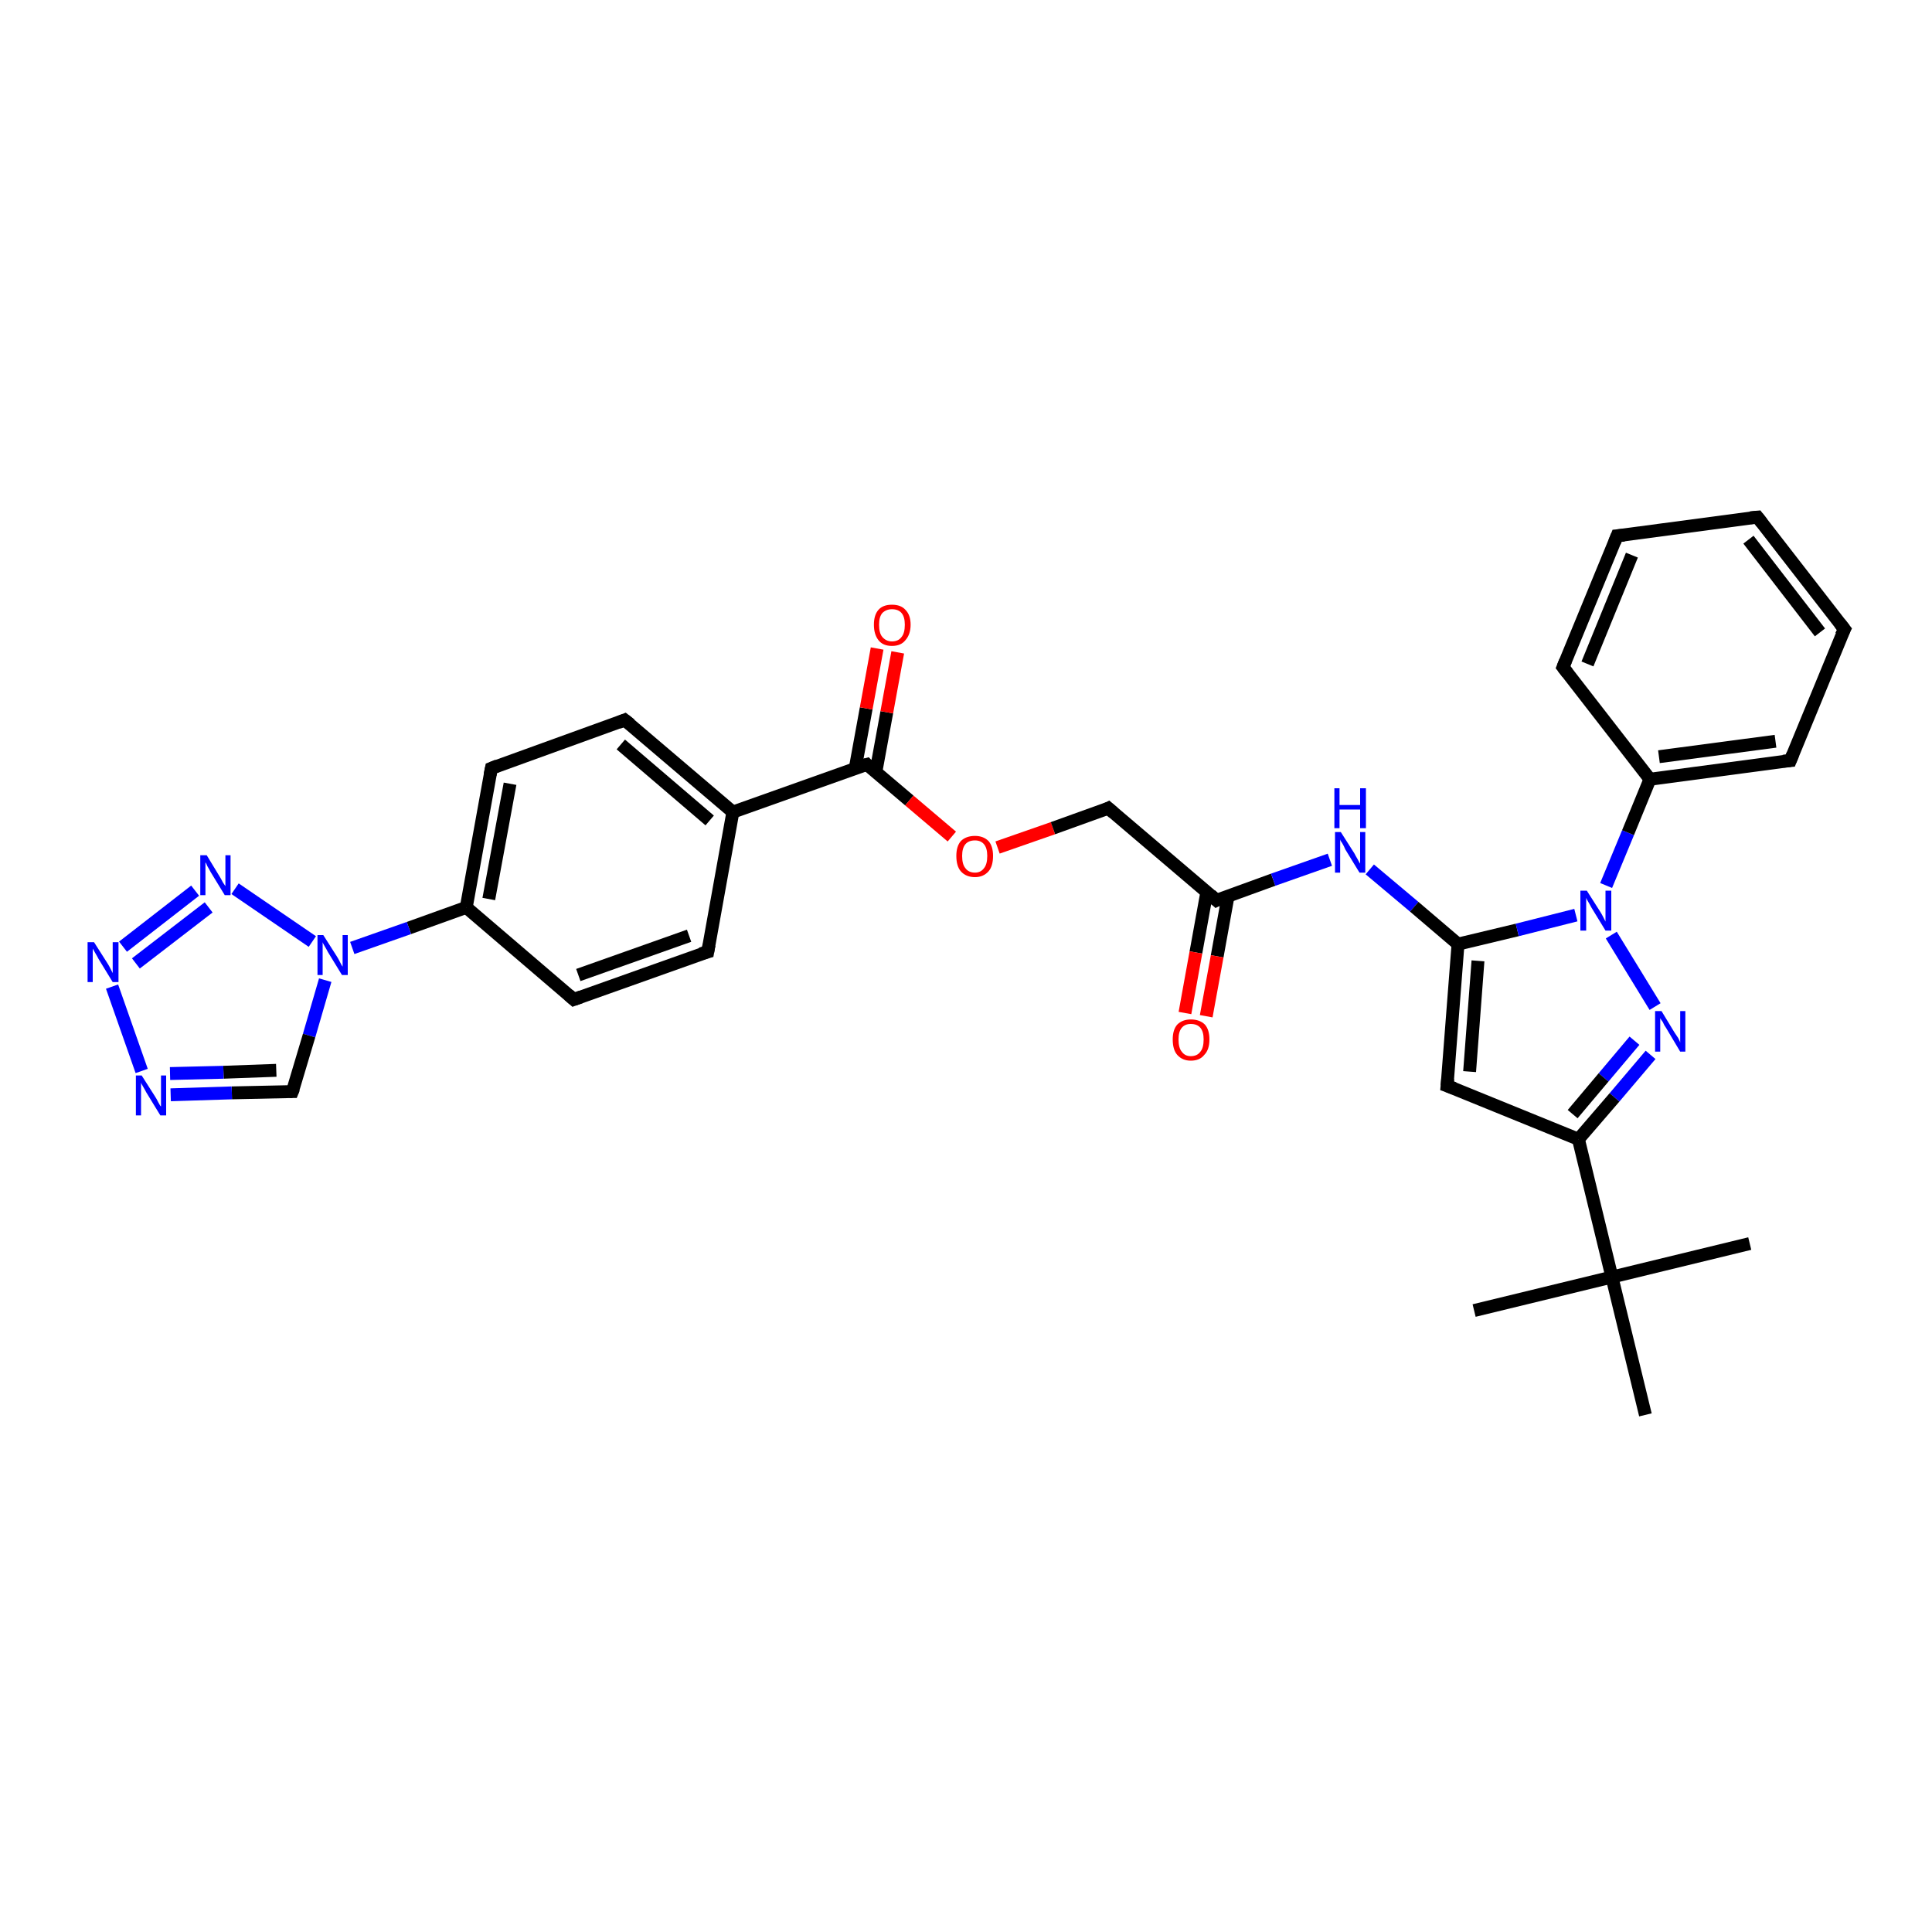 <?xml version='1.0' encoding='iso-8859-1'?>
<svg version='1.1' baseProfile='full'
              xmlns='http://www.w3.org/2000/svg'
                      xmlns:rdkit='http://www.rdkit.org/xml'
                      xmlns:xlink='http://www.w3.org/1999/xlink'
                  xml:space='preserve'
width='300px' height='300px' viewBox='0 0 300 300'>
<!-- END OF HEADER -->
<rect style='opacity:1.0;fill:#FFFFFF;stroke:none' width='300.0' height='300.0' x='0.0' y='0.0'> </rect>
<path class='bond-0 atom-0 atom-1' d='M 136.0,119.9 L 137.7,110.6' style='fill:none;fill-rule:evenodd;stroke:#000000;stroke-width:2.0px;stroke-linecap:butt;stroke-linejoin:miter;stroke-opacity:1' />
<path class='bond-0 atom-0 atom-1' d='M 137.7,110.6 L 139.4,101.3' style='fill:none;fill-rule:evenodd;stroke:#FF0000;stroke-width:2.0px;stroke-linecap:butt;stroke-linejoin:miter;stroke-opacity:1' />
<path class='bond-0 atom-0 atom-1' d='M 132.8,119.3 L 134.5,110.0' style='fill:none;fill-rule:evenodd;stroke:#000000;stroke-width:2.0px;stroke-linecap:butt;stroke-linejoin:miter;stroke-opacity:1' />
<path class='bond-0 atom-0 atom-1' d='M 134.5,110.0 L 136.2,100.7' style='fill:none;fill-rule:evenodd;stroke:#FF0000;stroke-width:2.0px;stroke-linecap:butt;stroke-linejoin:miter;stroke-opacity:1' />
<path class='bond-1 atom-0 atom-2' d='M 134.6,118.7 L 141.2,124.3' style='fill:none;fill-rule:evenodd;stroke:#000000;stroke-width:2.0px;stroke-linecap:butt;stroke-linejoin:miter;stroke-opacity:1' />
<path class='bond-1 atom-0 atom-2' d='M 141.2,124.3 L 147.8,129.9' style='fill:none;fill-rule:evenodd;stroke:#FF0000;stroke-width:2.0px;stroke-linecap:butt;stroke-linejoin:miter;stroke-opacity:1' />
<path class='bond-2 atom-2 atom-3' d='M 154.9,131.6 L 163.5,128.6' style='fill:none;fill-rule:evenodd;stroke:#FF0000;stroke-width:2.0px;stroke-linecap:butt;stroke-linejoin:miter;stroke-opacity:1' />
<path class='bond-2 atom-2 atom-3' d='M 163.5,128.6 L 172.1,125.5' style='fill:none;fill-rule:evenodd;stroke:#000000;stroke-width:2.0px;stroke-linecap:butt;stroke-linejoin:miter;stroke-opacity:1' />
<path class='bond-3 atom-3 atom-4' d='M 172.1,125.5 L 188.9,139.8' style='fill:none;fill-rule:evenodd;stroke:#000000;stroke-width:2.0px;stroke-linecap:butt;stroke-linejoin:miter;stroke-opacity:1' />
<path class='bond-4 atom-4 atom-5' d='M 188.9,139.8 L 197.7,136.6' style='fill:none;fill-rule:evenodd;stroke:#000000;stroke-width:2.0px;stroke-linecap:butt;stroke-linejoin:miter;stroke-opacity:1' />
<path class='bond-4 atom-4 atom-5' d='M 197.7,136.6 L 206.5,133.5' style='fill:none;fill-rule:evenodd;stroke:#0000FF;stroke-width:2.0px;stroke-linecap:butt;stroke-linejoin:miter;stroke-opacity:1' />
<path class='bond-5 atom-5 atom-6' d='M 212.7,135.0 L 219.6,140.8' style='fill:none;fill-rule:evenodd;stroke:#0000FF;stroke-width:2.0px;stroke-linecap:butt;stroke-linejoin:miter;stroke-opacity:1' />
<path class='bond-5 atom-5 atom-6' d='M 219.6,140.8 L 226.4,146.6' style='fill:none;fill-rule:evenodd;stroke:#000000;stroke-width:2.0px;stroke-linecap:butt;stroke-linejoin:miter;stroke-opacity:1' />
<path class='bond-6 atom-6 atom-7' d='M 226.4,146.6 L 235.6,144.4' style='fill:none;fill-rule:evenodd;stroke:#000000;stroke-width:2.0px;stroke-linecap:butt;stroke-linejoin:miter;stroke-opacity:1' />
<path class='bond-6 atom-6 atom-7' d='M 235.6,144.4 L 244.7,142.1' style='fill:none;fill-rule:evenodd;stroke:#0000FF;stroke-width:2.0px;stroke-linecap:butt;stroke-linejoin:miter;stroke-opacity:1' />
<path class='bond-7 atom-7 atom-8' d='M 250.2,145.2 L 257.0,156.3' style='fill:none;fill-rule:evenodd;stroke:#0000FF;stroke-width:2.0px;stroke-linecap:butt;stroke-linejoin:miter;stroke-opacity:1' />
<path class='bond-8 atom-8 atom-9' d='M 256.3,163.8 L 250.7,170.4' style='fill:none;fill-rule:evenodd;stroke:#0000FF;stroke-width:2.0px;stroke-linecap:butt;stroke-linejoin:miter;stroke-opacity:1' />
<path class='bond-8 atom-8 atom-9' d='M 250.7,170.4 L 245.1,176.9' style='fill:none;fill-rule:evenodd;stroke:#000000;stroke-width:2.0px;stroke-linecap:butt;stroke-linejoin:miter;stroke-opacity:1' />
<path class='bond-8 atom-8 atom-9' d='M 253.8,161.6 L 249.0,167.3' style='fill:none;fill-rule:evenodd;stroke:#0000FF;stroke-width:2.0px;stroke-linecap:butt;stroke-linejoin:miter;stroke-opacity:1' />
<path class='bond-8 atom-8 atom-9' d='M 249.0,167.3 L 244.2,173.0' style='fill:none;fill-rule:evenodd;stroke:#000000;stroke-width:2.0px;stroke-linecap:butt;stroke-linejoin:miter;stroke-opacity:1' />
<path class='bond-9 atom-9 atom-10' d='M 245.1,176.9 L 250.3,198.3' style='fill:none;fill-rule:evenodd;stroke:#000000;stroke-width:2.0px;stroke-linecap:butt;stroke-linejoin:miter;stroke-opacity:1' />
<path class='bond-10 atom-10 atom-11' d='M 250.3,198.3 L 228.9,203.5' style='fill:none;fill-rule:evenodd;stroke:#000000;stroke-width:2.0px;stroke-linecap:butt;stroke-linejoin:miter;stroke-opacity:1' />
<path class='bond-11 atom-10 atom-12' d='M 250.3,198.3 L 271.7,193.1' style='fill:none;fill-rule:evenodd;stroke:#000000;stroke-width:2.0px;stroke-linecap:butt;stroke-linejoin:miter;stroke-opacity:1' />
<path class='bond-12 atom-10 atom-13' d='M 250.3,198.3 L 255.5,219.7' style='fill:none;fill-rule:evenodd;stroke:#000000;stroke-width:2.0px;stroke-linecap:butt;stroke-linejoin:miter;stroke-opacity:1' />
<path class='bond-13 atom-9 atom-14' d='M 245.1,176.9 L 224.7,168.6' style='fill:none;fill-rule:evenodd;stroke:#000000;stroke-width:2.0px;stroke-linecap:butt;stroke-linejoin:miter;stroke-opacity:1' />
<path class='bond-14 atom-7 atom-15' d='M 249.4,137.5 L 252.8,129.3' style='fill:none;fill-rule:evenodd;stroke:#0000FF;stroke-width:2.0px;stroke-linecap:butt;stroke-linejoin:miter;stroke-opacity:1' />
<path class='bond-14 atom-7 atom-15' d='M 252.8,129.3 L 256.2,121.0' style='fill:none;fill-rule:evenodd;stroke:#000000;stroke-width:2.0px;stroke-linecap:butt;stroke-linejoin:miter;stroke-opacity:1' />
<path class='bond-15 atom-15 atom-16' d='M 256.2,121.0 L 278.0,118.1' style='fill:none;fill-rule:evenodd;stroke:#000000;stroke-width:2.0px;stroke-linecap:butt;stroke-linejoin:miter;stroke-opacity:1' />
<path class='bond-15 atom-15 atom-16' d='M 257.6,117.5 L 275.7,115.1' style='fill:none;fill-rule:evenodd;stroke:#000000;stroke-width:2.0px;stroke-linecap:butt;stroke-linejoin:miter;stroke-opacity:1' />
<path class='bond-16 atom-16 atom-17' d='M 278.0,118.1 L 286.4,97.7' style='fill:none;fill-rule:evenodd;stroke:#000000;stroke-width:2.0px;stroke-linecap:butt;stroke-linejoin:miter;stroke-opacity:1' />
<path class='bond-17 atom-17 atom-18' d='M 286.4,97.7 L 272.9,80.3' style='fill:none;fill-rule:evenodd;stroke:#000000;stroke-width:2.0px;stroke-linecap:butt;stroke-linejoin:miter;stroke-opacity:1' />
<path class='bond-17 atom-17 atom-18' d='M 282.6,98.2 L 271.5,83.8' style='fill:none;fill-rule:evenodd;stroke:#000000;stroke-width:2.0px;stroke-linecap:butt;stroke-linejoin:miter;stroke-opacity:1' />
<path class='bond-18 atom-18 atom-19' d='M 272.9,80.3 L 251.1,83.2' style='fill:none;fill-rule:evenodd;stroke:#000000;stroke-width:2.0px;stroke-linecap:butt;stroke-linejoin:miter;stroke-opacity:1' />
<path class='bond-19 atom-19 atom-20' d='M 251.1,83.2 L 242.7,103.6' style='fill:none;fill-rule:evenodd;stroke:#000000;stroke-width:2.0px;stroke-linecap:butt;stroke-linejoin:miter;stroke-opacity:1' />
<path class='bond-19 atom-19 atom-20' d='M 253.4,86.2 L 246.5,103.1' style='fill:none;fill-rule:evenodd;stroke:#000000;stroke-width:2.0px;stroke-linecap:butt;stroke-linejoin:miter;stroke-opacity:1' />
<path class='bond-20 atom-4 atom-21' d='M 187.4,138.5 L 185.7,147.9' style='fill:none;fill-rule:evenodd;stroke:#000000;stroke-width:2.0px;stroke-linecap:butt;stroke-linejoin:miter;stroke-opacity:1' />
<path class='bond-20 atom-4 atom-21' d='M 185.7,147.9 L 184.0,157.3' style='fill:none;fill-rule:evenodd;stroke:#FF0000;stroke-width:2.0px;stroke-linecap:butt;stroke-linejoin:miter;stroke-opacity:1' />
<path class='bond-20 atom-4 atom-21' d='M 190.7,139.1 L 189.0,148.5' style='fill:none;fill-rule:evenodd;stroke:#000000;stroke-width:2.0px;stroke-linecap:butt;stroke-linejoin:miter;stroke-opacity:1' />
<path class='bond-20 atom-4 atom-21' d='M 189.0,148.5 L 187.3,157.8' style='fill:none;fill-rule:evenodd;stroke:#FF0000;stroke-width:2.0px;stroke-linecap:butt;stroke-linejoin:miter;stroke-opacity:1' />
<path class='bond-21 atom-0 atom-22' d='M 134.6,118.7 L 113.8,126.1' style='fill:none;fill-rule:evenodd;stroke:#000000;stroke-width:2.0px;stroke-linecap:butt;stroke-linejoin:miter;stroke-opacity:1' />
<path class='bond-22 atom-22 atom-23' d='M 113.8,126.1 L 97.0,111.8' style='fill:none;fill-rule:evenodd;stroke:#000000;stroke-width:2.0px;stroke-linecap:butt;stroke-linejoin:miter;stroke-opacity:1' />
<path class='bond-22 atom-22 atom-23' d='M 110.2,127.4 L 96.4,115.6' style='fill:none;fill-rule:evenodd;stroke:#000000;stroke-width:2.0px;stroke-linecap:butt;stroke-linejoin:miter;stroke-opacity:1' />
<path class='bond-23 atom-23 atom-24' d='M 97.0,111.8 L 76.3,119.3' style='fill:none;fill-rule:evenodd;stroke:#000000;stroke-width:2.0px;stroke-linecap:butt;stroke-linejoin:miter;stroke-opacity:1' />
<path class='bond-24 atom-24 atom-25' d='M 76.3,119.3 L 72.4,140.9' style='fill:none;fill-rule:evenodd;stroke:#000000;stroke-width:2.0px;stroke-linecap:butt;stroke-linejoin:miter;stroke-opacity:1' />
<path class='bond-24 atom-24 atom-25' d='M 79.2,121.7 L 75.9,139.6' style='fill:none;fill-rule:evenodd;stroke:#000000;stroke-width:2.0px;stroke-linecap:butt;stroke-linejoin:miter;stroke-opacity:1' />
<path class='bond-25 atom-25 atom-26' d='M 72.4,140.9 L 89.1,155.2' style='fill:none;fill-rule:evenodd;stroke:#000000;stroke-width:2.0px;stroke-linecap:butt;stroke-linejoin:miter;stroke-opacity:1' />
<path class='bond-26 atom-26 atom-27' d='M 89.1,155.2 L 109.9,147.8' style='fill:none;fill-rule:evenodd;stroke:#000000;stroke-width:2.0px;stroke-linecap:butt;stroke-linejoin:miter;stroke-opacity:1' />
<path class='bond-26 atom-26 atom-27' d='M 89.8,151.4 L 107.0,145.3' style='fill:none;fill-rule:evenodd;stroke:#000000;stroke-width:2.0px;stroke-linecap:butt;stroke-linejoin:miter;stroke-opacity:1' />
<path class='bond-27 atom-25 atom-28' d='M 72.4,140.9 L 63.5,144.1' style='fill:none;fill-rule:evenodd;stroke:#000000;stroke-width:2.0px;stroke-linecap:butt;stroke-linejoin:miter;stroke-opacity:1' />
<path class='bond-27 atom-25 atom-28' d='M 63.5,144.1 L 54.7,147.2' style='fill:none;fill-rule:evenodd;stroke:#0000FF;stroke-width:2.0px;stroke-linecap:butt;stroke-linejoin:miter;stroke-opacity:1' />
<path class='bond-28 atom-28 atom-29' d='M 50.5,152.2 L 48.0,160.8' style='fill:none;fill-rule:evenodd;stroke:#0000FF;stroke-width:2.0px;stroke-linecap:butt;stroke-linejoin:miter;stroke-opacity:1' />
<path class='bond-28 atom-28 atom-29' d='M 48.0,160.8 L 45.4,169.5' style='fill:none;fill-rule:evenodd;stroke:#000000;stroke-width:2.0px;stroke-linecap:butt;stroke-linejoin:miter;stroke-opacity:1' />
<path class='bond-29 atom-29 atom-30' d='M 45.4,169.5 L 36.0,169.7' style='fill:none;fill-rule:evenodd;stroke:#000000;stroke-width:2.0px;stroke-linecap:butt;stroke-linejoin:miter;stroke-opacity:1' />
<path class='bond-29 atom-29 atom-30' d='M 36.0,169.7 L 26.5,170.0' style='fill:none;fill-rule:evenodd;stroke:#0000FF;stroke-width:2.0px;stroke-linecap:butt;stroke-linejoin:miter;stroke-opacity:1' />
<path class='bond-29 atom-29 atom-30' d='M 42.9,166.2 L 34.7,166.5' style='fill:none;fill-rule:evenodd;stroke:#000000;stroke-width:2.0px;stroke-linecap:butt;stroke-linejoin:miter;stroke-opacity:1' />
<path class='bond-29 atom-29 atom-30' d='M 34.7,166.5 L 26.4,166.7' style='fill:none;fill-rule:evenodd;stroke:#0000FF;stroke-width:2.0px;stroke-linecap:butt;stroke-linejoin:miter;stroke-opacity:1' />
<path class='bond-30 atom-30 atom-31' d='M 22.0,166.3 L 17.4,153.2' style='fill:none;fill-rule:evenodd;stroke:#0000FF;stroke-width:2.0px;stroke-linecap:butt;stroke-linejoin:miter;stroke-opacity:1' />
<path class='bond-31 atom-31 atom-32' d='M 19.1,147.0 L 30.3,138.3' style='fill:none;fill-rule:evenodd;stroke:#0000FF;stroke-width:2.0px;stroke-linecap:butt;stroke-linejoin:miter;stroke-opacity:1' />
<path class='bond-31 atom-31 atom-32' d='M 21.1,149.6 L 32.4,140.9' style='fill:none;fill-rule:evenodd;stroke:#0000FF;stroke-width:2.0px;stroke-linecap:butt;stroke-linejoin:miter;stroke-opacity:1' />
<path class='bond-32 atom-14 atom-6' d='M 224.7,168.6 L 226.4,146.6' style='fill:none;fill-rule:evenodd;stroke:#000000;stroke-width:2.0px;stroke-linecap:butt;stroke-linejoin:miter;stroke-opacity:1' />
<path class='bond-32 atom-14 atom-6' d='M 228.2,166.4 L 229.5,149.2' style='fill:none;fill-rule:evenodd;stroke:#000000;stroke-width:2.0px;stroke-linecap:butt;stroke-linejoin:miter;stroke-opacity:1' />
<path class='bond-33 atom-20 atom-15' d='M 242.7,103.6 L 256.2,121.0' style='fill:none;fill-rule:evenodd;stroke:#000000;stroke-width:2.0px;stroke-linecap:butt;stroke-linejoin:miter;stroke-opacity:1' />
<path class='bond-34 atom-27 atom-22' d='M 109.9,147.8 L 113.8,126.1' style='fill:none;fill-rule:evenodd;stroke:#000000;stroke-width:2.0px;stroke-linecap:butt;stroke-linejoin:miter;stroke-opacity:1' />
<path class='bond-35 atom-32 atom-28' d='M 36.5,138.0 L 48.5,146.2' style='fill:none;fill-rule:evenodd;stroke:#0000FF;stroke-width:2.0px;stroke-linecap:butt;stroke-linejoin:miter;stroke-opacity:1' />
<path d='M 134.9,119.0 L 134.6,118.7 L 133.5,119.0' style='fill:none;stroke:#000000;stroke-width:2.0px;stroke-linecap:butt;stroke-linejoin:miter;stroke-opacity:1;' />
<path d='M 171.7,125.7 L 172.1,125.5 L 172.9,126.2' style='fill:none;stroke:#000000;stroke-width:2.0px;stroke-linecap:butt;stroke-linejoin:miter;stroke-opacity:1;' />
<path d='M 188.0,139.0 L 188.9,139.8 L 189.3,139.6' style='fill:none;stroke:#000000;stroke-width:2.0px;stroke-linecap:butt;stroke-linejoin:miter;stroke-opacity:1;' />
<path d='M 225.8,169.0 L 224.7,168.6 L 224.8,167.5' style='fill:none;stroke:#000000;stroke-width:2.0px;stroke-linecap:butt;stroke-linejoin:miter;stroke-opacity:1;' />
<path d='M 276.9,118.2 L 278.0,118.1 L 278.4,117.1' style='fill:none;stroke:#000000;stroke-width:2.0px;stroke-linecap:butt;stroke-linejoin:miter;stroke-opacity:1;' />
<path d='M 285.9,98.7 L 286.4,97.7 L 285.7,96.8' style='fill:none;stroke:#000000;stroke-width:2.0px;stroke-linecap:butt;stroke-linejoin:miter;stroke-opacity:1;' />
<path d='M 273.6,81.2 L 272.9,80.3 L 271.8,80.4' style='fill:none;stroke:#000000;stroke-width:2.0px;stroke-linecap:butt;stroke-linejoin:miter;stroke-opacity:1;' />
<path d='M 252.2,83.1 L 251.1,83.2 L 250.7,84.2' style='fill:none;stroke:#000000;stroke-width:2.0px;stroke-linecap:butt;stroke-linejoin:miter;stroke-opacity:1;' />
<path d='M 243.1,102.6 L 242.7,103.6 L 243.4,104.5' style='fill:none;stroke:#000000;stroke-width:2.0px;stroke-linecap:butt;stroke-linejoin:miter;stroke-opacity:1;' />
<path d='M 97.9,112.5 L 97.0,111.8 L 96.0,112.2' style='fill:none;stroke:#000000;stroke-width:2.0px;stroke-linecap:butt;stroke-linejoin:miter;stroke-opacity:1;' />
<path d='M 77.3,118.9 L 76.3,119.3 L 76.1,120.3' style='fill:none;stroke:#000000;stroke-width:2.0px;stroke-linecap:butt;stroke-linejoin:miter;stroke-opacity:1;' />
<path d='M 88.3,154.5 L 89.1,155.2 L 90.2,154.8' style='fill:none;stroke:#000000;stroke-width:2.0px;stroke-linecap:butt;stroke-linejoin:miter;stroke-opacity:1;' />
<path d='M 108.8,148.1 L 109.9,147.8 L 110.1,146.7' style='fill:none;stroke:#000000;stroke-width:2.0px;stroke-linecap:butt;stroke-linejoin:miter;stroke-opacity:1;' />
<path d='M 45.6,169.0 L 45.4,169.5 L 45.0,169.5' style='fill:none;stroke:#000000;stroke-width:2.0px;stroke-linecap:butt;stroke-linejoin:miter;stroke-opacity:1;' />
<path class='atom-1' d='M 135.7 97.0
Q 135.7 95.5, 136.4 94.7
Q 137.1 93.9, 138.5 93.9
Q 139.9 93.9, 140.6 94.7
Q 141.4 95.5, 141.4 97.0
Q 141.4 98.5, 140.6 99.4
Q 139.9 100.3, 138.5 100.3
Q 137.1 100.3, 136.4 99.4
Q 135.7 98.5, 135.7 97.0
M 138.5 99.6
Q 139.5 99.6, 140.0 98.9
Q 140.5 98.3, 140.5 97.0
Q 140.5 95.8, 140.0 95.2
Q 139.5 94.6, 138.5 94.6
Q 137.6 94.6, 137.0 95.2
Q 136.5 95.8, 136.5 97.0
Q 136.5 98.3, 137.0 98.9
Q 137.6 99.6, 138.5 99.6
' fill='#FF0000'/>
<path class='atom-2' d='M 148.5 132.9
Q 148.5 131.4, 149.2 130.6
Q 150.0 129.8, 151.4 129.8
Q 152.7 129.8, 153.5 130.6
Q 154.2 131.4, 154.2 132.9
Q 154.2 134.5, 153.5 135.3
Q 152.7 136.2, 151.4 136.2
Q 150.0 136.2, 149.2 135.3
Q 148.5 134.5, 148.5 132.9
M 151.4 135.5
Q 152.3 135.5, 152.8 134.8
Q 153.3 134.2, 153.3 132.9
Q 153.3 131.7, 152.8 131.1
Q 152.3 130.5, 151.4 130.5
Q 150.4 130.5, 149.9 131.1
Q 149.4 131.7, 149.4 132.9
Q 149.4 134.2, 149.9 134.8
Q 150.4 135.5, 151.4 135.5
' fill='#FF0000'/>
<path class='atom-5' d='M 208.2 129.2
L 210.3 132.5
Q 210.5 132.9, 210.8 133.4
Q 211.1 134.0, 211.2 134.1
L 211.2 129.2
L 212.0 129.2
L 212.0 135.5
L 211.1 135.5
L 208.9 131.9
Q 208.7 131.4, 208.4 130.9
Q 208.1 130.5, 208.1 130.3
L 208.1 135.5
L 207.3 135.5
L 207.3 129.2
L 208.2 129.2
' fill='#0000FF'/>
<path class='atom-5' d='M 207.2 122.4
L 208.0 122.4
L 208.0 125.0
L 211.2 125.0
L 211.2 122.4
L 212.1 122.4
L 212.1 128.6
L 211.2 128.6
L 211.2 125.7
L 208.0 125.7
L 208.0 128.6
L 207.2 128.6
L 207.2 122.4
' fill='#0000FF'/>
<path class='atom-7' d='M 246.4 138.3
L 248.5 141.6
Q 248.7 141.9, 249.0 142.5
Q 249.3 143.1, 249.3 143.1
L 249.3 138.3
L 250.2 138.3
L 250.2 144.5
L 249.3 144.5
L 247.1 140.9
Q 246.9 140.5, 246.6 140.0
Q 246.3 139.5, 246.3 139.4
L 246.3 144.5
L 245.4 144.5
L 245.4 138.3
L 246.4 138.3
' fill='#0000FF'/>
<path class='atom-8' d='M 258.0 157.0
L 260.0 160.3
Q 260.2 160.6, 260.6 161.2
Q 260.9 161.8, 260.9 161.9
L 260.9 157.0
L 261.7 157.0
L 261.7 163.3
L 260.9 163.3
L 258.7 159.6
Q 258.4 159.2, 258.2 158.7
Q 257.9 158.3, 257.8 158.1
L 257.8 163.3
L 257.0 163.3
L 257.0 157.0
L 258.0 157.0
' fill='#0000FF'/>
<path class='atom-21' d='M 182.1 161.4
Q 182.1 159.9, 182.8 159.1
Q 183.6 158.3, 184.9 158.3
Q 186.3 158.3, 187.1 159.1
Q 187.8 159.9, 187.8 161.4
Q 187.8 163.0, 187.0 163.8
Q 186.3 164.7, 184.9 164.7
Q 183.6 164.7, 182.8 163.8
Q 182.1 163.0, 182.1 161.4
M 184.9 164.0
Q 185.9 164.0, 186.4 163.3
Q 186.9 162.7, 186.9 161.4
Q 186.9 160.2, 186.4 159.6
Q 185.9 159.0, 184.9 159.0
Q 184.0 159.0, 183.5 159.6
Q 183.0 160.2, 183.0 161.4
Q 183.0 162.7, 183.5 163.3
Q 184.0 164.0, 184.9 164.0
' fill='#FF0000'/>
<path class='atom-28' d='M 50.2 145.2
L 52.3 148.5
Q 52.5 148.8, 52.8 149.4
Q 53.1 150.0, 53.2 150.1
L 53.2 145.2
L 54.0 145.2
L 54.0 151.4
L 53.1 151.4
L 50.9 147.8
Q 50.7 147.4, 50.4 146.9
Q 50.1 146.4, 50.1 146.3
L 50.1 151.4
L 49.3 151.4
L 49.3 145.2
L 50.2 145.2
' fill='#0000FF'/>
<path class='atom-30' d='M 22.0 167.0
L 24.1 170.3
Q 24.3 170.6, 24.6 171.2
Q 24.9 171.8, 25.0 171.8
L 25.0 167.0
L 25.8 167.0
L 25.8 173.2
L 24.9 173.2
L 22.7 169.6
Q 22.5 169.2, 22.2 168.7
Q 21.9 168.2, 21.9 168.1
L 21.9 173.2
L 21.1 173.2
L 21.1 167.0
L 22.0 167.0
' fill='#0000FF'/>
<path class='atom-31' d='M 14.6 146.3
L 16.7 149.6
Q 16.9 149.9, 17.2 150.5
Q 17.5 151.1, 17.5 151.1
L 17.5 146.3
L 18.4 146.3
L 18.4 152.5
L 17.5 152.5
L 15.3 148.9
Q 15.1 148.5, 14.8 148.0
Q 14.5 147.5, 14.4 147.3
L 14.4 152.5
L 13.6 152.5
L 13.6 146.3
L 14.6 146.3
' fill='#0000FF'/>
<path class='atom-32' d='M 32.1 132.8
L 34.1 136.1
Q 34.3 136.4, 34.6 137.0
Q 35.0 137.6, 35.0 137.6
L 35.0 132.8
L 35.8 132.8
L 35.8 139.0
L 34.9 139.0
L 32.7 135.4
Q 32.5 135.0, 32.2 134.5
Q 32.0 134.0, 31.9 133.9
L 31.9 139.0
L 31.1 139.0
L 31.1 132.8
L 32.1 132.8
' fill='#0000FF'/>
</svg>
